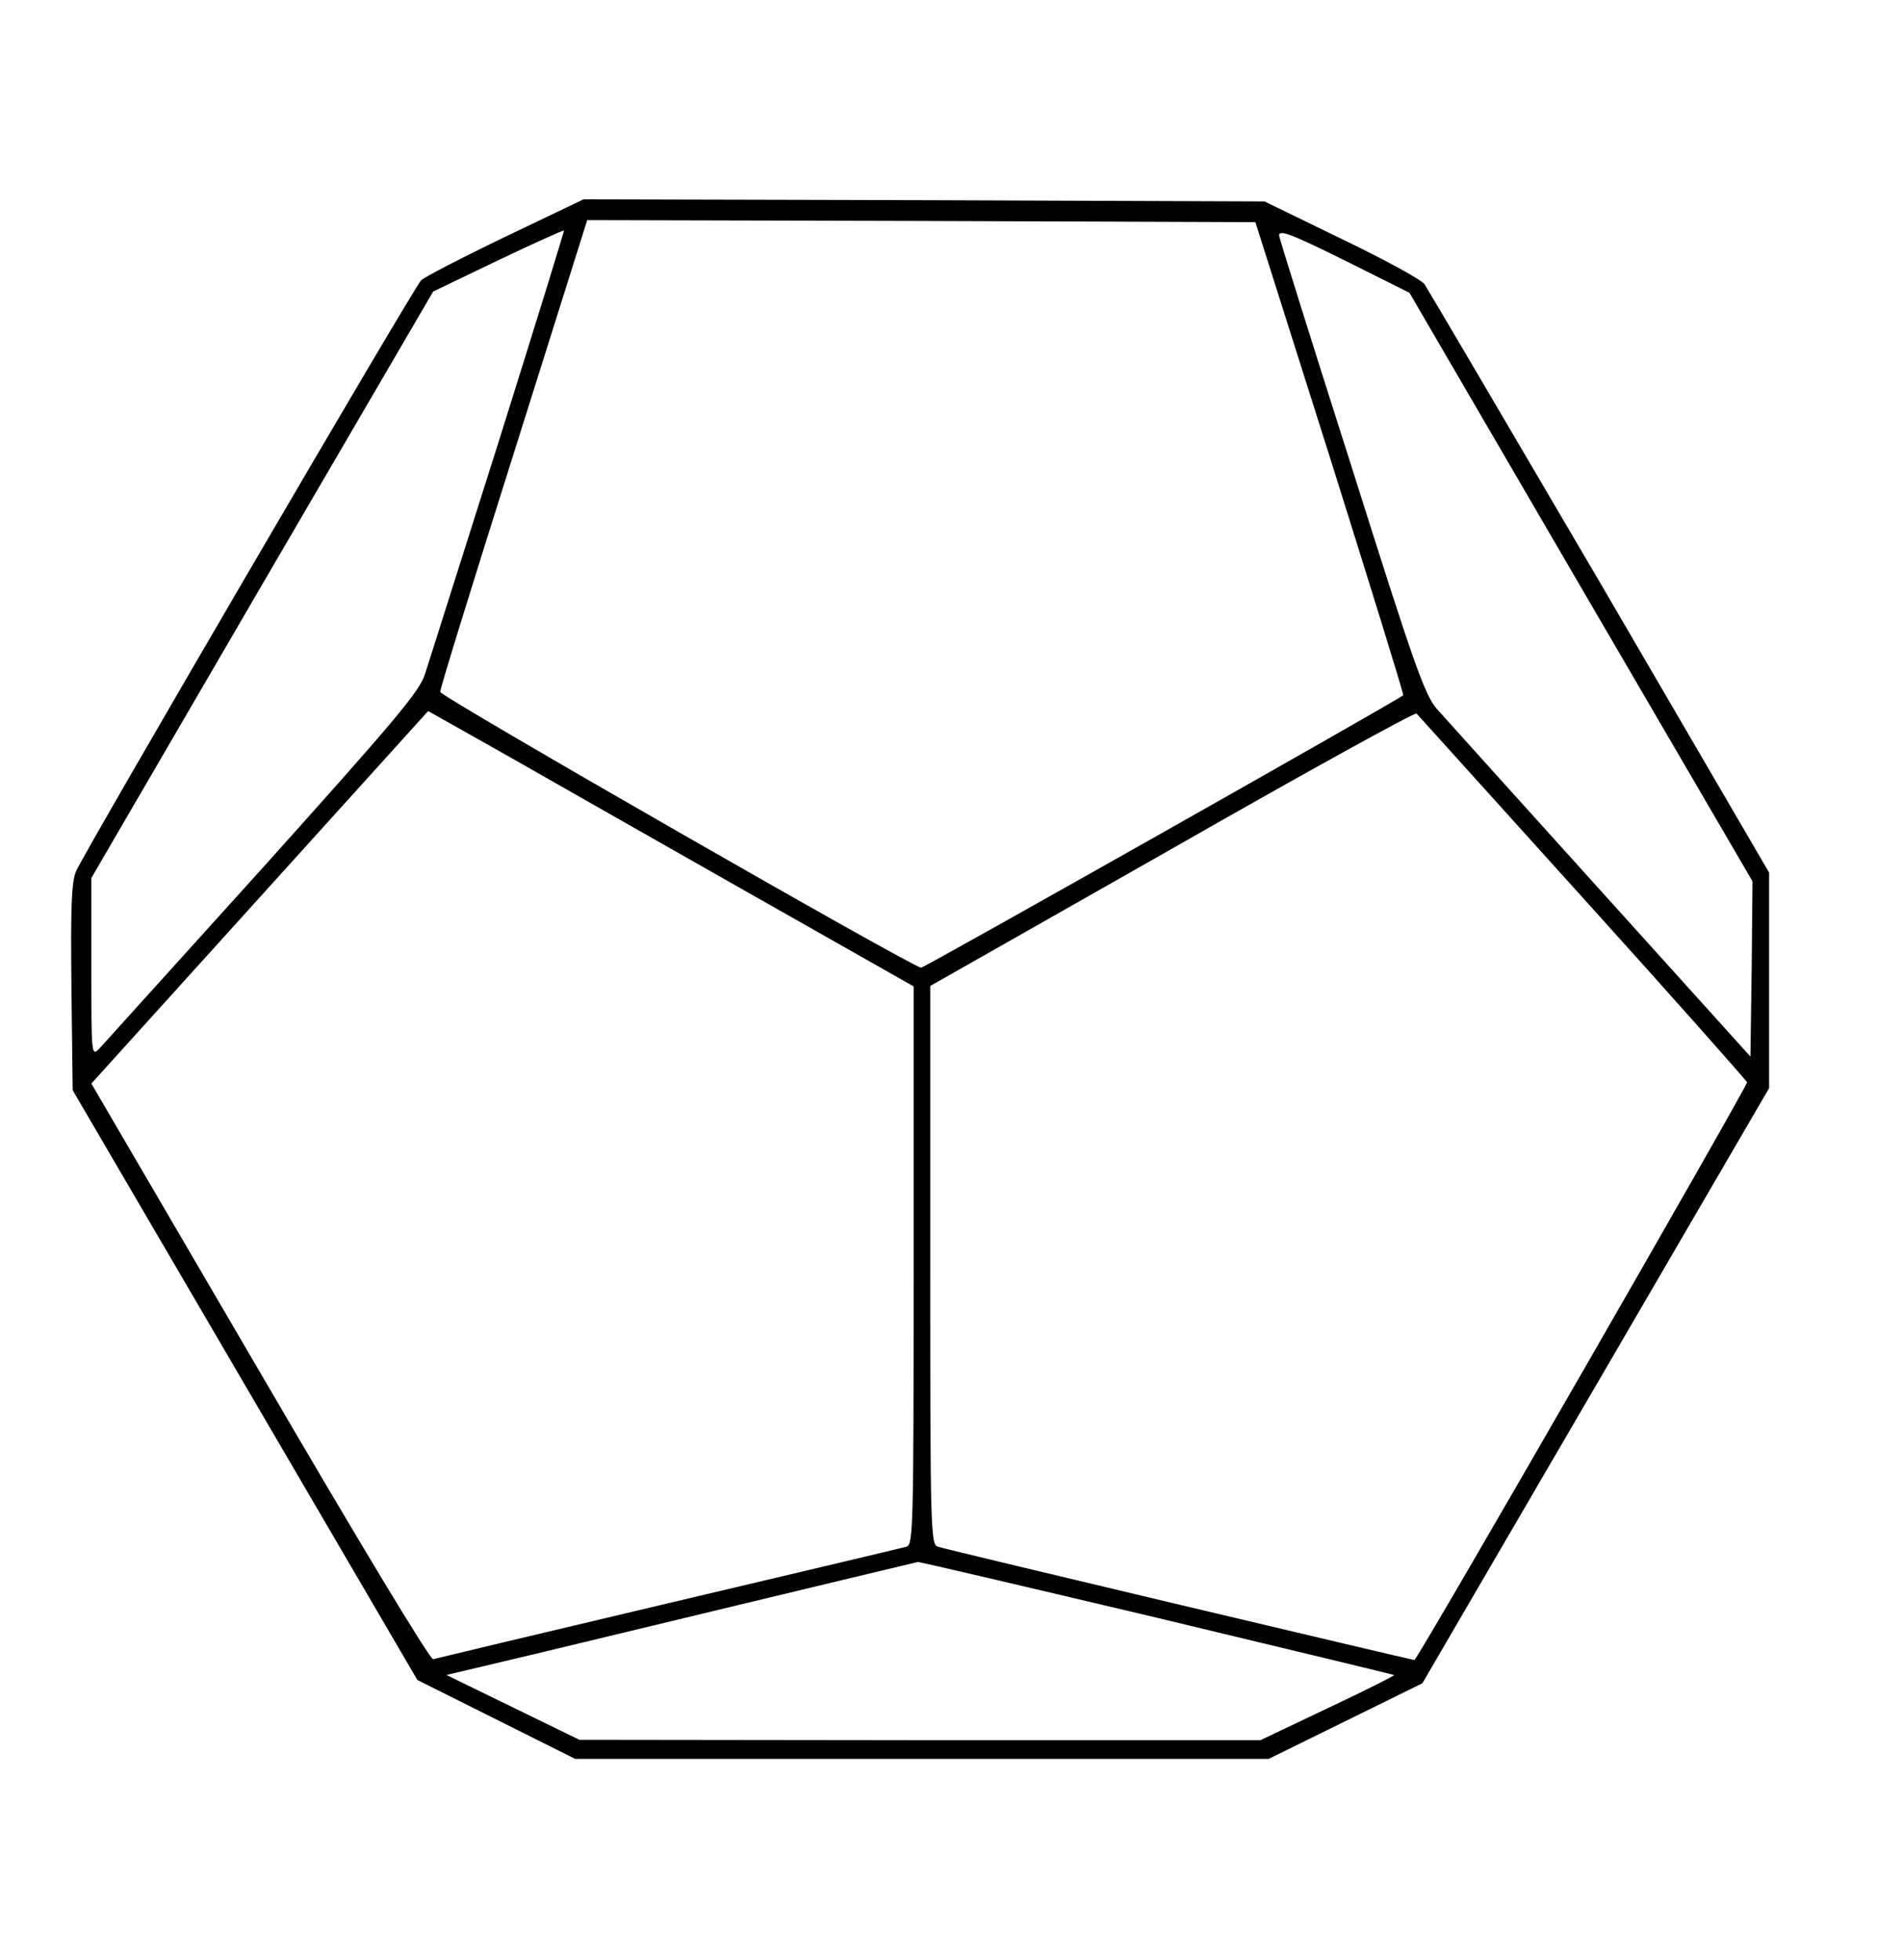 <?xml version="1.0" standalone="no"?>
<!DOCTYPE svg PUBLIC "-//W3C//DTD SVG 20010904//EN"
 "http://www.w3.org/TR/2001/REC-SVG-20010904/DTD/svg10.dtd">
<svg version="1.0" xmlns="http://www.w3.org/2000/svg"
 width="458pt" height="472pt" viewBox="0 0 458 472"
 preserveAspectRatio="xMidYMid meet">
<g transform="translate(0,472) scale(0.1,-0.1)"
fill="#000000" stroke="none">
<path d="M1217 4150 c-104 -50 -195 -97 -203 -105 -18 -18 -812 -1378 -831
-1423 -11 -27 -13 -86 -11 -280 l3 -247 415 -710 415 -710 190 -95 190 -95
835 0 835 0 185 91 185 91 418 717 417 716 0 259 0 260 -407 698 c-225 384
-415 707 -423 719 -8 11 -98 60 -200 109 l-185 90 -820 3 -820 2 -188 -90z
m1986 -533 c98 -312 178 -570 176 -571 -13 -12 -1153 -656 -1161 -656 -19 0
-1158 653 -1158 664 -1 6 79 264 177 574 l177 562 805 -2 804 -3 180 -568z
m-2003 37 c-89 -280 -168 -531 -177 -558 -13 -41 -73 -112 -390 -465 -207
-229 -384 -425 -394 -436 -19 -19 -19 -15 -19 196 l0 215 411 706 412 706 156
75 c86 41 157 73 159 72 1 -1 -70 -231 -158 -511z m2050 433 l144 -72 413
-709 413 -708 -2 -211 -3 -211 -361 400 c-198 219 -375 416 -394 437 -29 33
-54 103 -206 585 -96 301 -174 550 -174 555 0 15 29 4 170 -66z m-1447 -1517
l397 -225 0 -672 c0 -631 -1 -672 -17 -677 -10 -3 -268 -64 -573 -136 -305
-72 -560 -133 -567 -135 -7 -2 -178 281 -417 691 l-406 695 406 449 405 448
188 -106 c103 -59 366 -208 584 -332z m2007 -10 c216 -239 394 -440 397 -446
2 -7 -778 -1364 -801 -1391 -1 -1 -1120 264 -1148 273 -17 5 -18 46 -18 678
l0 672 583 331 c320 183 585 329 588 325 4 -4 183 -203 399 -442z m-1025
-1735 c313 -75 570 -137 572 -138 1 -2 -71 -38 -160 -80 l-162 -77 -820 0
-820 1 -160 78 -160 78 215 51 c286 69 914 220 920 221 3 1 262 -60 575 -134z"/>
</g>
</svg>
